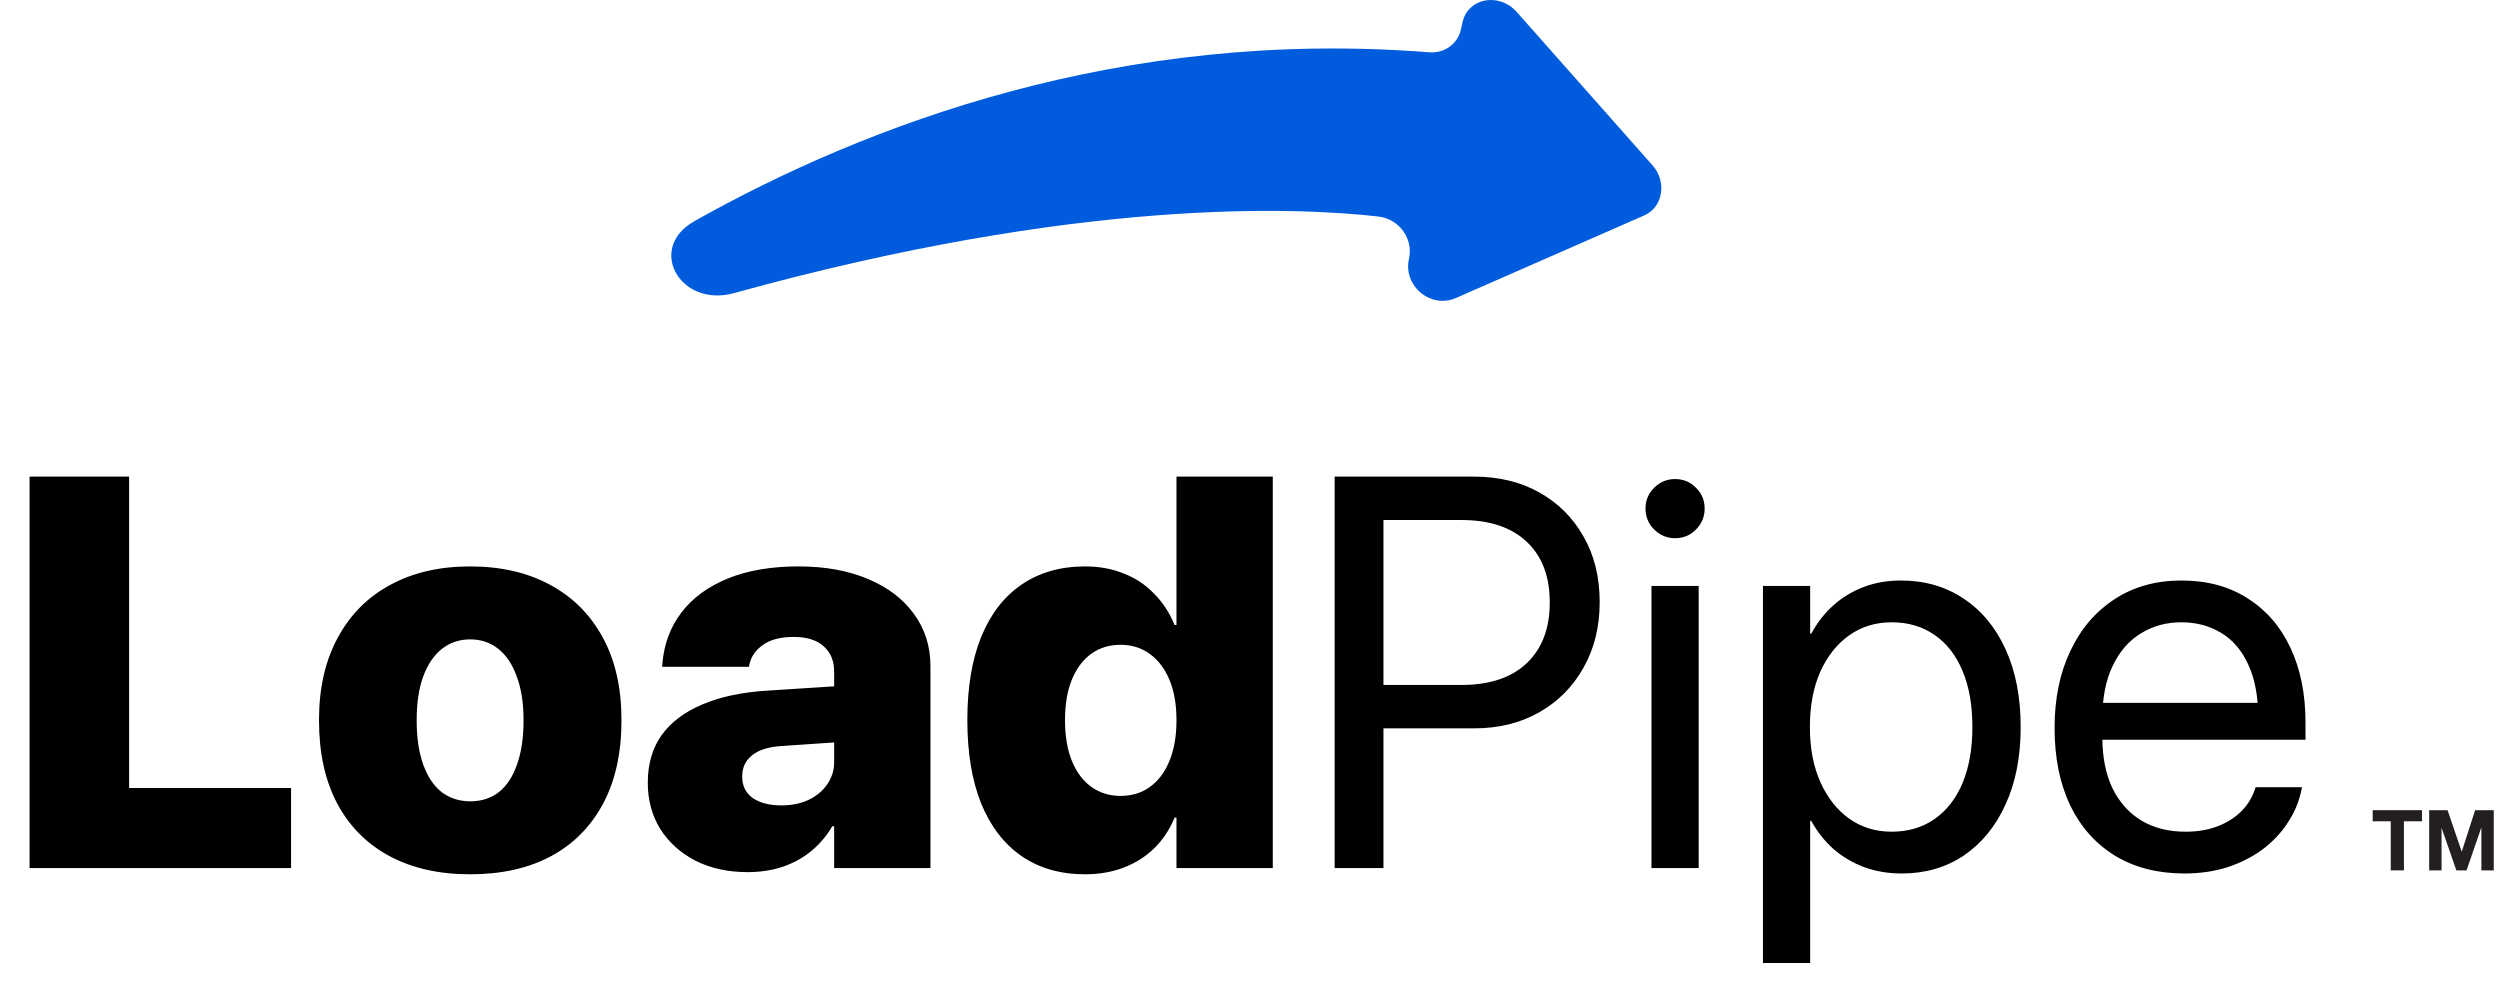 <svg width="216" height="86" viewBox="0 0 216 86" fill="none" xmlns="http://www.w3.org/2000/svg">
<path d="M2.555 75V41.18H11.156V68.086H25.148V75H2.555ZM40.617 75.539C37.93 75.539 35.609 75.016 33.656 73.969C31.703 72.922 30.195 71.406 29.133 69.422C28.086 67.438 27.562 65.047 27.562 62.25V62.203C27.562 59.453 28.102 57.086 29.18 55.102C30.258 53.102 31.773 51.578 33.727 50.531C35.68 49.469 37.977 48.938 40.617 48.938C43.273 48.938 45.578 49.469 47.531 50.531C49.484 51.578 51 53.094 52.078 55.078C53.156 57.047 53.695 59.422 53.695 62.203V62.25C53.695 65.062 53.164 67.461 52.102 69.445C51.039 71.43 49.531 72.945 47.578 73.992C45.641 75.023 43.32 75.539 40.617 75.539ZM40.641 69.234C41.594 69.234 42.414 68.969 43.102 68.438C43.789 67.891 44.312 67.094 44.672 66.047C45.047 65 45.234 63.734 45.234 62.25V62.203C45.234 60.734 45.039 59.484 44.648 58.453C44.273 57.406 43.742 56.609 43.055 56.062C42.367 55.516 41.555 55.242 40.617 55.242C39.695 55.242 38.883 55.516 38.18 56.062C37.492 56.609 36.953 57.406 36.562 58.453C36.188 59.484 36 60.734 36 62.203V62.25C36 63.734 36.188 65 36.562 66.047C36.938 67.094 37.469 67.891 38.156 68.438C38.859 68.969 39.688 69.234 40.641 69.234ZM64.594 75.352C62.891 75.352 61.391 75.023 60.094 74.367C58.797 73.695 57.781 72.781 57.047 71.625C56.328 70.453 55.969 69.125 55.969 67.641V67.617C55.969 66.008 56.367 64.641 57.164 63.516C57.977 62.391 59.148 61.508 60.68 60.867C62.211 60.211 64.07 59.812 66.258 59.672L76.477 59.016V63.844L67.594 64.453C66.438 64.516 65.57 64.781 64.992 65.25C64.414 65.703 64.125 66.312 64.125 67.078V67.102C64.125 67.898 64.43 68.516 65.039 68.953C65.664 69.375 66.484 69.586 67.5 69.586C68.391 69.586 69.172 69.43 69.844 69.117C70.531 68.789 71.07 68.344 71.461 67.781C71.867 67.203 72.07 66.562 72.07 65.859V58.031C72.07 57.109 71.773 56.383 71.18 55.852C70.586 55.305 69.719 55.031 68.578 55.031C67.453 55.031 66.57 55.258 65.93 55.711C65.289 56.164 64.898 56.719 64.758 57.375L64.711 57.609H57.211L57.234 57.305C57.375 55.633 57.922 54.172 58.875 52.922C59.828 51.672 61.156 50.695 62.859 49.992C64.578 49.289 66.625 48.938 69 48.938C71.281 48.938 73.273 49.297 74.977 50.016C76.695 50.734 78.023 51.742 78.961 53.039C79.914 54.336 80.391 55.844 80.391 57.562V75H72.07V71.391H71.906C71.422 72.219 70.82 72.93 70.102 73.523C69.383 74.117 68.562 74.57 67.641 74.883C66.719 75.195 65.703 75.352 64.594 75.352ZM93.75 75.539C91.625 75.539 89.797 75.016 88.266 73.969C86.75 72.922 85.586 71.406 84.773 69.422C83.977 67.438 83.578 65.039 83.578 62.227V62.203C83.578 59.391 83.977 57 84.773 55.031C85.586 53.047 86.75 51.539 88.266 50.508C89.797 49.461 91.625 48.938 93.75 48.938C94.969 48.938 96.078 49.141 97.078 49.547C98.094 49.938 98.969 50.516 99.703 51.281C100.453 52.031 101.047 52.938 101.484 54H101.648V41.18H109.969V75H101.648V70.641H101.484C101.062 71.672 100.477 72.555 99.727 73.289C98.992 74.008 98.117 74.562 97.102 74.953C96.086 75.344 94.969 75.539 93.75 75.539ZM96.82 68.766C97.789 68.766 98.633 68.508 99.352 67.992C100.086 67.461 100.648 66.711 101.039 65.742C101.445 64.758 101.648 63.594 101.648 62.25V62.227C101.648 60.867 101.445 59.703 101.039 58.734C100.633 57.766 100.07 57.023 99.352 56.508C98.633 55.977 97.789 55.711 96.82 55.711C95.852 55.711 95.008 55.969 94.289 56.484C93.57 57 93.008 57.75 92.602 58.734C92.211 59.703 92.016 60.859 92.016 62.203V62.227C92.016 63.586 92.211 64.75 92.602 65.719C92.992 66.688 93.547 67.438 94.266 67.969C95 68.5 95.852 68.766 96.82 68.766ZM117.422 62.93V59.18H126.281C128.703 59.18 130.578 58.555 131.906 57.305C133.234 56.039 133.898 54.297 133.898 52.078V52.031C133.898 49.797 133.234 48.055 131.906 46.805C130.578 45.555 128.703 44.93 126.281 44.93H117.422V41.18H127.359C129.484 41.18 131.359 41.633 132.984 42.539C134.609 43.445 135.883 44.711 136.805 46.336C137.742 47.961 138.211 49.844 138.211 51.984V52.031C138.211 54.172 137.742 56.062 136.805 57.703C135.883 59.344 134.609 60.625 132.984 61.547C131.359 62.469 129.484 62.93 127.359 62.93H117.422ZM115.312 75V41.18H119.531V75H115.312ZM142.688 75V50.625H146.766V75H142.688ZM144.727 46.5C144.023 46.5 143.422 46.25 142.922 45.75C142.422 45.25 142.172 44.648 142.172 43.945C142.172 43.227 142.422 42.625 142.922 42.141C143.422 41.641 144.023 41.391 144.727 41.391C145.445 41.391 146.047 41.641 146.531 42.141C147.031 42.625 147.281 43.227 147.281 43.945C147.281 44.648 147.031 45.25 146.531 45.75C146.047 46.25 145.445 46.5 144.727 46.5ZM152.32 83.203V50.625H156.398V54.75H156.492C157.008 53.797 157.641 52.984 158.391 52.312C159.156 51.625 160.031 51.094 161.016 50.719C162 50.344 163.07 50.156 164.227 50.156C166.305 50.156 168.117 50.68 169.664 51.727C171.227 52.758 172.438 54.227 173.297 56.133C174.156 58.023 174.586 60.25 174.586 62.812V62.836C174.586 65.398 174.148 67.625 173.273 69.516C172.414 71.406 171.211 72.875 169.664 73.922C168.133 74.953 166.344 75.469 164.297 75.469C163.156 75.469 162.086 75.289 161.086 74.93C160.086 74.555 159.195 74.031 158.414 73.359C157.648 72.672 157.008 71.859 156.492 70.922H156.398V83.203H152.32ZM163.43 71.859C164.867 71.859 166.109 71.492 167.156 70.758C168.203 70.023 169.008 68.984 169.57 67.641C170.133 66.281 170.414 64.68 170.414 62.836V62.812C170.414 60.938 170.133 59.328 169.57 57.984C169.008 56.625 168.203 55.586 167.156 54.867C166.109 54.133 164.867 53.766 163.43 53.766C162.055 53.766 160.836 54.141 159.773 54.891C158.711 55.641 157.875 56.695 157.266 58.055C156.672 59.398 156.375 60.984 156.375 62.812V62.836C156.375 64.648 156.68 66.234 157.289 67.594C157.898 68.938 158.727 69.984 159.773 70.734C160.836 71.484 162.055 71.859 163.43 71.859ZM188.742 75.469C186.414 75.469 184.406 74.953 182.719 73.922C181.047 72.891 179.758 71.438 178.852 69.562C177.961 67.672 177.516 65.453 177.516 62.906V62.883C177.516 60.367 177.969 58.156 178.875 56.25C179.781 54.328 181.055 52.836 182.695 51.773C184.336 50.695 186.266 50.156 188.484 50.156C190.703 50.156 192.609 50.672 194.203 51.703C195.812 52.719 197.047 54.148 197.906 55.992C198.766 57.836 199.195 59.977 199.195 62.414V63.914H179.555V60.727H197.18L195.117 63.68V62.109C195.117 60.219 194.828 58.656 194.25 57.422C193.688 56.188 192.906 55.273 191.906 54.68C190.906 54.07 189.758 53.766 188.461 53.766C187.164 53.766 186 54.086 184.969 54.727C183.938 55.352 183.125 56.289 182.531 57.539C181.938 58.773 181.641 60.297 181.641 62.109V63.68C181.641 65.398 181.93 66.867 182.508 68.086C183.102 69.305 183.938 70.242 185.016 70.898C186.094 71.539 187.367 71.859 188.836 71.859C189.867 71.859 190.789 71.703 191.602 71.391C192.414 71.078 193.094 70.648 193.641 70.102C194.188 69.555 194.578 68.93 194.812 68.227L194.883 68.016H198.891L198.844 68.25C198.641 69.25 198.25 70.188 197.672 71.062C197.109 71.938 196.383 72.711 195.492 73.383C194.602 74.039 193.586 74.555 192.445 74.93C191.305 75.289 190.07 75.469 188.742 75.469Z" fill="black"/>
<path d="M205 70.96V70H209.26V70.96H207.7V75.2H206.56V70.96H205Z" fill="#231F20"/>
<path d="M211.47 70L212.69 73.57H212.7L213.85 70H215.46V75.2H214.39V71.52H214.38L213.11 75.2H212.23L210.96 71.55H210.95V75.2H209.88V70H211.49H211.47Z" fill="#231F20"/>
<path d="M59.977 19.116C74.917 10.726 96.887 2.426 123.457 4.516C124.787 4.626 125.937 3.806 126.217 2.566L126.367 1.906C126.847 -0.194 129.537 -0.674 131.057 1.046L142.787 14.296C144.037 15.706 143.677 17.906 142.077 18.606L125.797 25.746C123.607 26.706 121.207 24.706 121.737 22.356C122.127 20.626 120.887 18.906 119.077 18.706C112.017 17.906 93.277 17.066 63.417 25.326C58.747 26.616 55.857 21.436 59.977 19.126V19.116Z" fill="#005CDC"/>
</svg>

